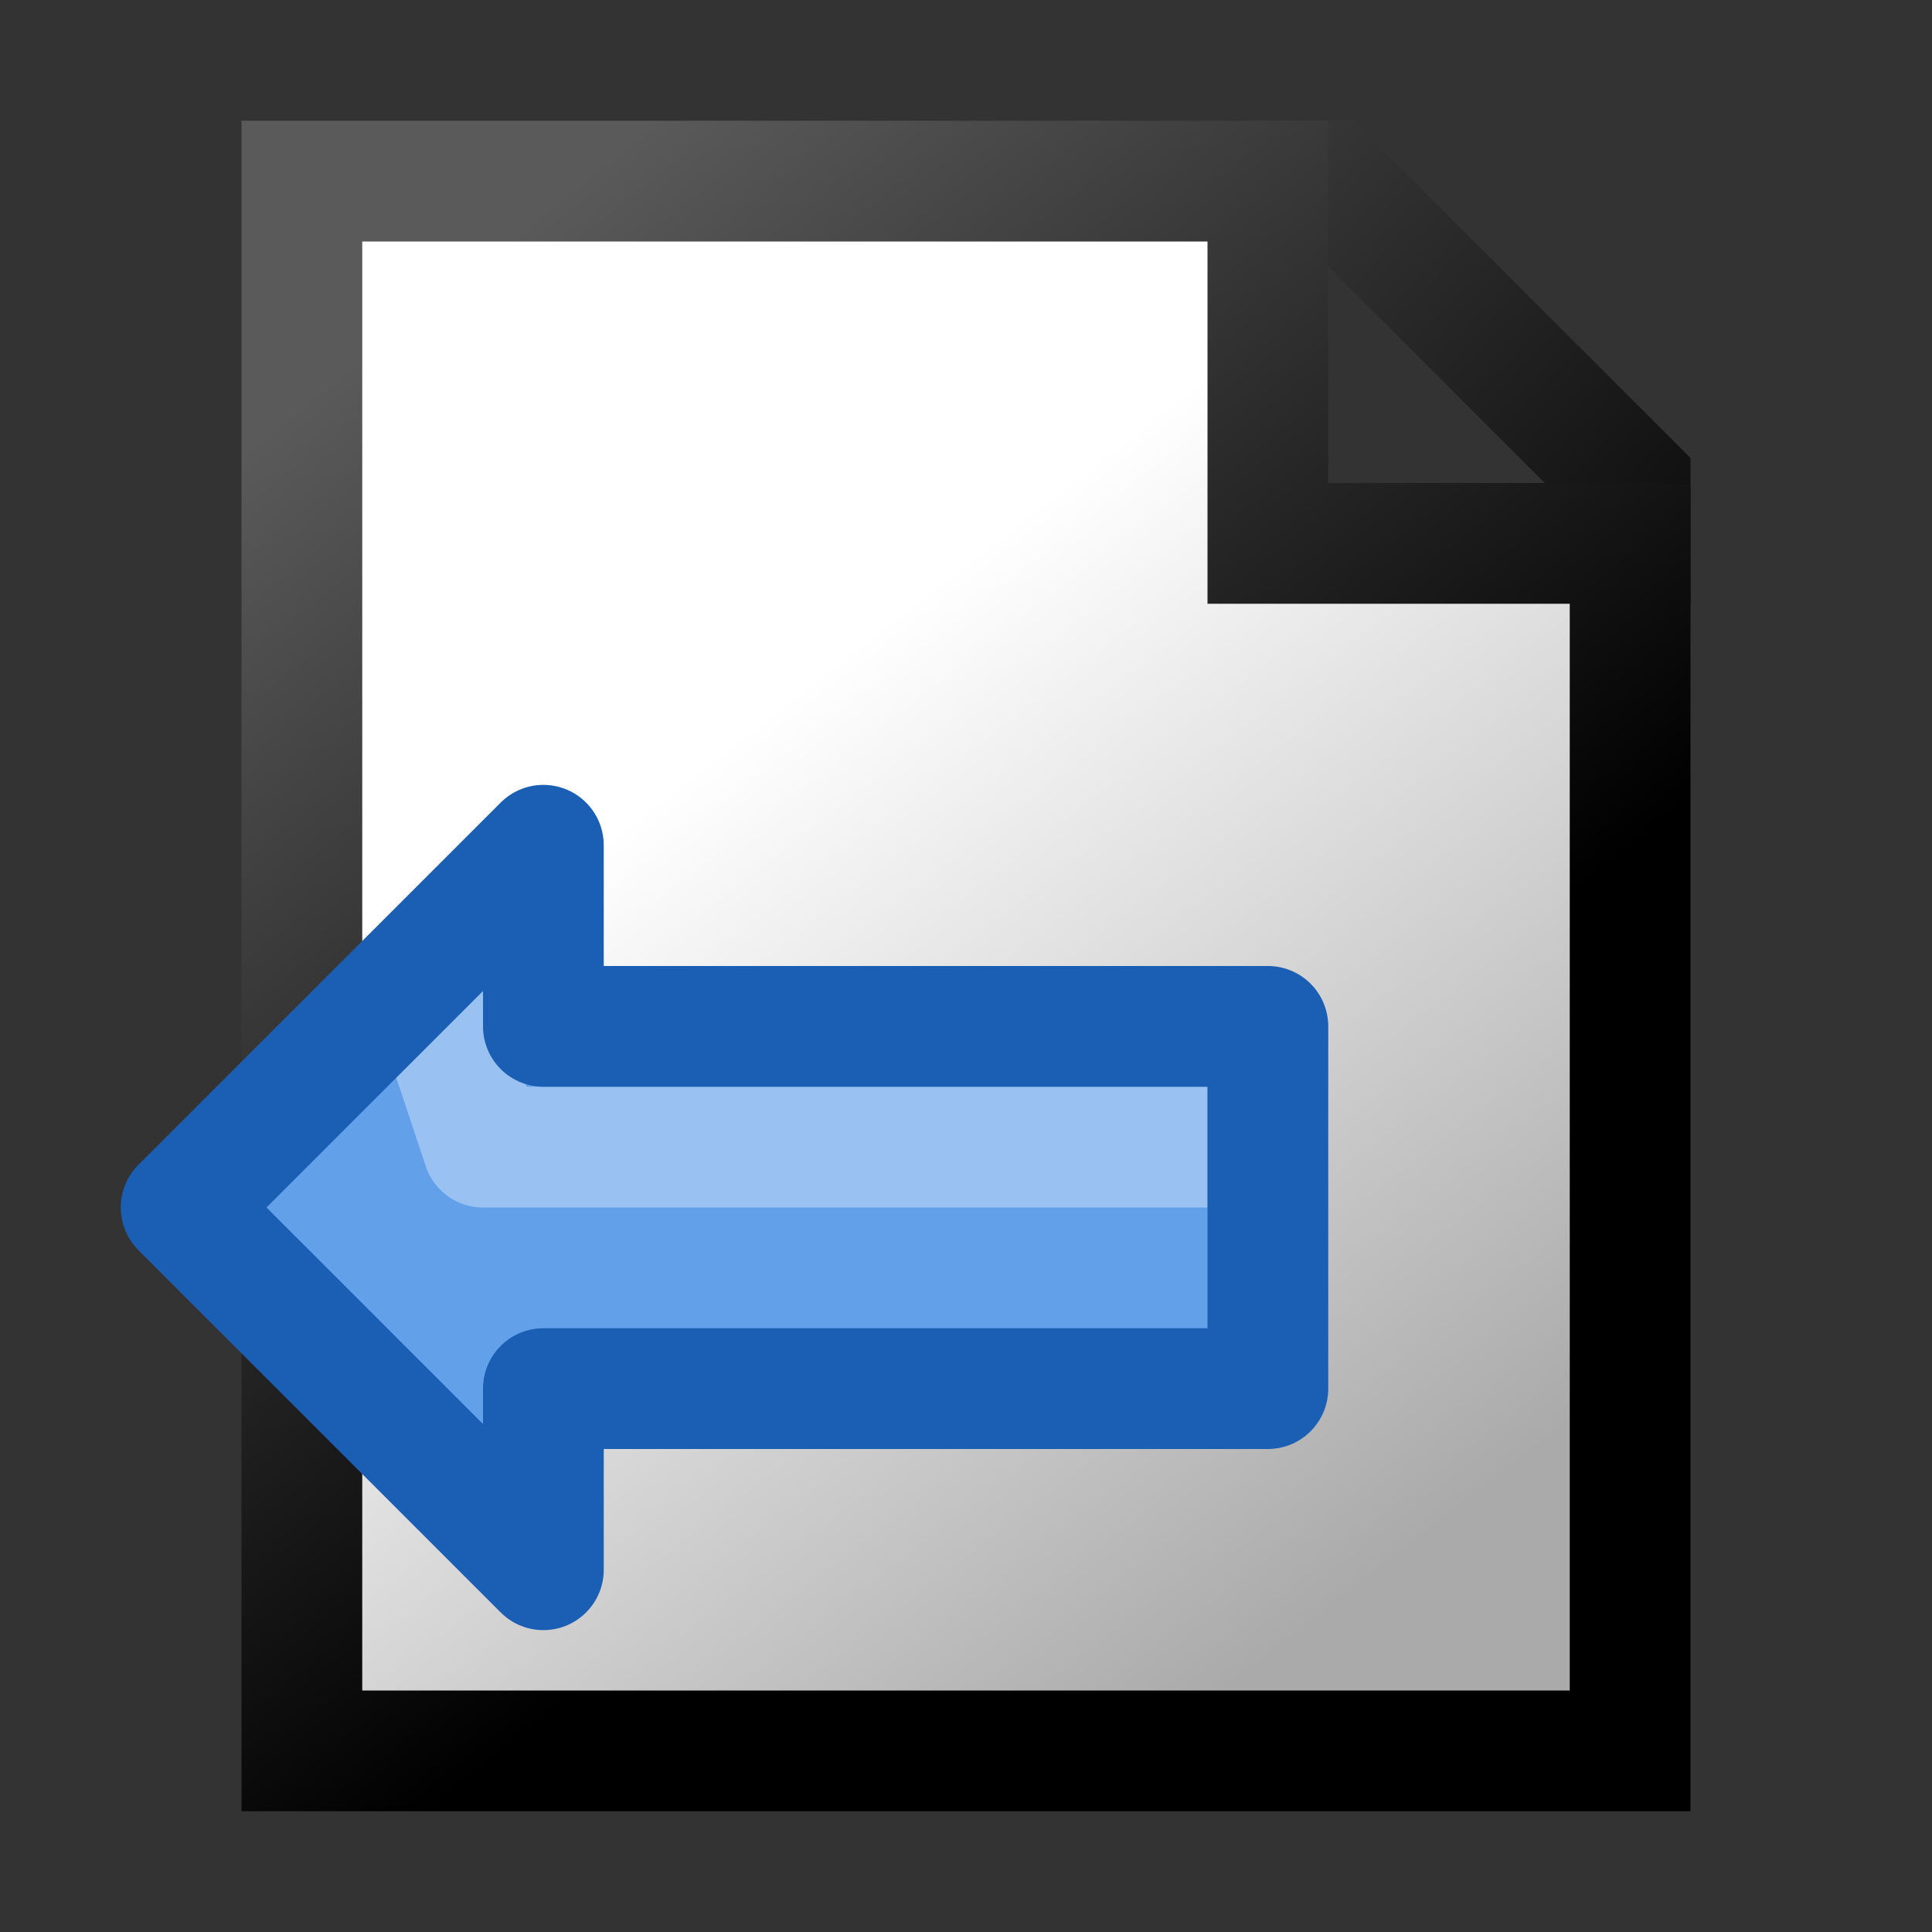 <?xml version="1.0" encoding="UTF-8" standalone="no"?>
<svg
   id="svg1"
   width="16"
   height="16"
   version="1.1"
   sodipodi:docname="pages-order-backwards.svg"
   inkscape:version="1.1.1 (3bf5ae0d25, 2021-09-20, custom)"
   xmlns:inkscape="http://www.inkscape.org/namespaces/inkscape"
   xmlns:sodipodi="http://sodipodi.sourceforge.net/DTD/sodipodi-0.dtd"
   xmlns:xlink="http://www.w3.org/1999/xlink"
   xmlns="http://www.w3.org/2000/svg"
   xmlns:svg="http://www.w3.org/2000/svg">
  <rect width="100%" height="100%" fill="#333333" stroke="none"/>
  <sodipodi:namedview
     id="base"
     showgrid="true"
     pagecolor="#ffffff"
     bordercolor="#999999"
     borderopacity="1"
     inkscape:pageshadow="0"
     inkscape:pageopacity="0"
     inkscape:pagecheckerboard="0"
     inkscape:zoom="17.036854"
     inkscape:cx="-0.64565911"
     inkscape:cy="6.4565911"
     inkscape:window-width="1920"
     inkscape:window-height="1163"
     inkscape:window-x="1200"
     inkscape:window-y="533"
     inkscape:window-maximized="1"
     inkscape:current-layer="snap-page">
    <inkscape:grid
       id="GridFromPre046Settings"
       type="xygrid"
       originx="0pt"
       originy="0pt"
       spacingx="0.5"
       spacingy="0.5"
       color="#3f3fff"
       empcolor="#3f3fff"
       opacity="0.15"
       empopacity="0.38"
       empspacing="2" />
  </sodipodi:namedview>
  <defs
     id="defs3">
    <linearGradient
       gradientTransform="matrix(1.744,0,0,1.75,717.019,-377.678)"
       gradientUnits="userSpaceOnUse"
       id="linearGradient6467"
       inkscape:collect="always"
       x1="59"
       x2="62.5"
       xlink:href="#linearGradient5704"
       y1="235.134"
       y2="239.49" />
    <linearGradient
       id="linearGradient2485">
      <stop
         id="stop2486"
         offset="0"
         style="stop-color:#ffffff;stop-opacity:1" />
      <stop
         id="stop2487"
         offset="1"
         style="stop-color:#aaaaaa;stop-opacity:1" />
    </linearGradient>
    <linearGradient
       id="linearGradient5704">
      <stop
         id="stop5706"
         offset="0"
         style="stop-color:#5a5a5a;stop-opacity:1" />
      <stop
         id="stop5708"
         offset="1"
         style="stop-color:#000000;stop-opacity:1" />
    </linearGradient>
    <linearGradient
       gradientTransform="matrix(1.744,0,0,1.75,717.019,-377.678)"
       gradientUnits="userSpaceOnUse"
       id="linearGradient6465"
       inkscape:collect="always"
       x1="61.448"
       x2="64.518"
       xlink:href="#linearGradient2485"
       y1="236.411"
       y2="240.354" />
    <linearGradient
       id="vectorGradient">
      <stop
         offset="0"
         style="stop-color:#73d216"
         id="stop2" />
      <stop
         offset="1"
         style="stop-color:#4e9a06"
         id="stop4" />
    </linearGradient>
    <radialGradient
       cx="0"
       cy="0"
       fx="0"
       fy="0"
       gradientUnits="userSpaceOnUse"
       id="radialGradient845"
       inkscape:collect="always"
       r="4"
       xlink:href="#vectorGradient" />
    <radialGradient
       inkscape:collect="always"
       xlink:href="#vectorGradient"
       id="radialGradient856-3"
       gradientUnits="userSpaceOnUse"
       gradientTransform="translate(809.262,38.322)"
       cx="0"
       cy="0"
       fx="0"
       fy="0"
       r="4" />
    <linearGradient
       inkscape:collect="always"
       xlink:href="#linearGradient5704"
       id="linearGradient3740"
       gradientUnits="userSpaceOnUse"
       gradientTransform="matrix(1.744,0,0,1.75,730.075,-378.178)"
       x1="52.718"
       y1="234.674"
       x2="57.019"
       y2="238.674" />
  </defs>
  <g
     id="snap-page"
     inkscape:label="#toggle_snap_page_border"
     transform="translate(-818,-30.001)">
    <path
       d="m 828,31.501 h 1 l 2.5,2.5 v 1"
       id="path3736"
       inkscape:connector-curvature="0"
       sodipodi:nodetypes="cccc"
       style="color:#000000;fill:none;fill-rule:evenodd;stroke:url(#linearGradient3740);stroke-width:1" />
    <rect
       height="16"
       id="rect5385-6-4-8-3"
       style="color:#000000;fill:none;stroke-width:0.1"
       width="16"
       x="818"
       y="30.001" />
    <path
       d="m 820.5,31.501 h 8 v 3 h 3 l 2e-5,10 h -11 z"
       id="path3805-7"
       inkscape:connector-curvature="0"
       sodipodi:nodetypes="ccccccc"
       style="color:#000000;fill:url(#linearGradient6465);fill-rule:evenodd;stroke:url(#linearGradient6467);stroke-width:1" />
    <path
       id="rect5733"
       d="m 822.5,38.501 h 6 v 3 h -6 v 1.5 l -3,-3 3,-3 z"
       style="font-variation-settings:normal;vector-effect:none;fill:#62a0ea;fill-opacity:1;stroke:none;stroke-width:1;stroke-linecap:butt;stroke-linejoin:round;stroke-miterlimit:4;stroke-dasharray:none;stroke-dashoffset:0;stroke-opacity:1;-inkscape-stroke:none;stop-color:#000000"
       sodipodi:nodetypes="cccccccc" />
    <path
       style="fill:none;stroke:#99c1f1;stroke-width:1px;stroke-linecap:butt;stroke-linejoin:round;stroke-opacity:1"
       d="m 828,39.501 h -6 l -0.5,-1.5"
       id="path1830"
       sodipodi:nodetypes="ccc" />
    <path
       id="path2948"
       d="m 822.5,38.501 h 6 v 3 h -6 v 1.5 l -3,-3 3,-3 z"
       style="font-variation-settings:normal;vector-effect:none;fill:none;fill-opacity:1;stroke:#1a5fb4;stroke-width:1;stroke-linecap:butt;stroke-linejoin:round;stroke-miterlimit:4;stroke-dasharray:none;stroke-dashoffset:0;stroke-opacity:1;-inkscape-stroke:none;stop-color:#000000"
       sodipodi:nodetypes="cccccccc" />
  </g>
</svg>
